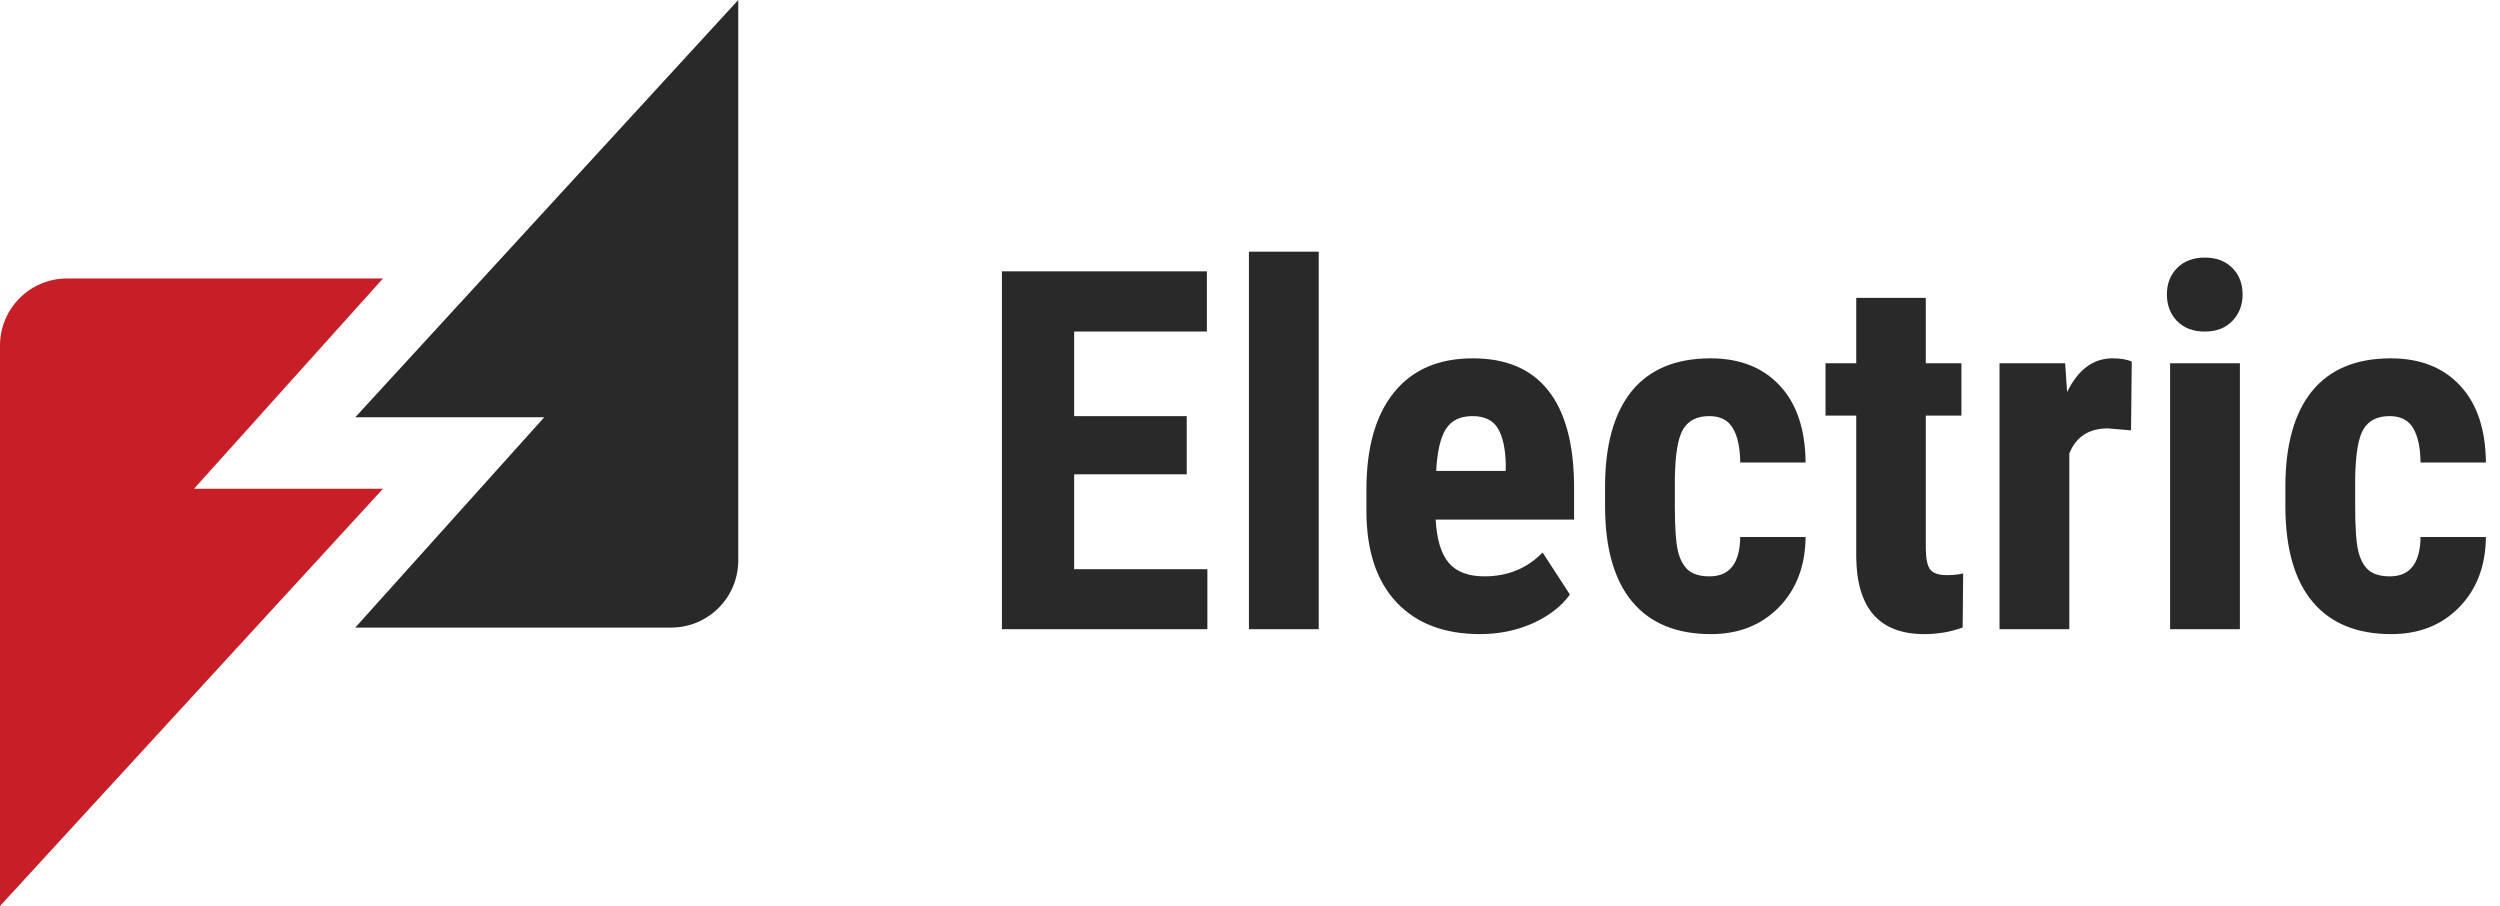 <svg width="149" height="54" viewBox="0 0 149 54" fill="none" xmlns="http://www.w3.org/2000/svg">
<path d="M44 0L21.174 24.87H32.436L21.174 37.404H40C42.209 37.404 44 35.613 44 33.404V0Z" fill="#292929"/>
<path d="M-2.09808e-05 54L22.826 29.13L11.564 29.13L22.826 16.596L4 16.596C1.791 16.596 -1.85265e-05 18.387 -1.86788e-05 20.596L-2.09808e-05 54Z" fill="#C71E27"/>
<path d="M70.73 28.271H64.02V33.926H71.96V37.5H59.714V16.172H71.931V19.761H64.02V24.8H70.73V28.271ZM78.596 37.5H74.436V15H78.596V37.5ZM88.205 37.793C86.076 37.793 84.416 37.158 83.225 35.889C82.033 34.619 81.438 32.803 81.438 30.439V29.18C81.438 26.68 81.984 24.751 83.078 23.394C84.172 22.036 85.739 21.357 87.78 21.357C89.772 21.357 91.272 21.997 92.277 23.276C93.283 24.546 93.796 26.431 93.815 28.931V30.967H85.568C85.627 32.139 85.886 32.998 86.345 33.545C86.804 34.082 87.512 34.351 88.469 34.351C89.856 34.351 91.013 33.877 91.94 32.93L93.566 35.435C93.059 36.138 92.321 36.709 91.355 37.148C90.388 37.578 89.338 37.793 88.205 37.793ZM85.598 28.066H89.743V27.686C89.724 26.738 89.567 26.02 89.274 25.532C88.981 25.044 88.474 24.8 87.751 24.8C87.028 24.8 86.501 25.059 86.169 25.576C85.847 26.094 85.656 26.924 85.598 28.066ZM101.887 34.351C103.088 34.351 103.698 33.569 103.718 32.007H107.614C107.595 33.735 107.062 35.132 106.018 36.196C104.973 37.261 103.625 37.793 101.975 37.793C99.934 37.793 98.376 37.158 97.302 35.889C96.228 34.619 95.681 32.749 95.661 30.278V29.019C95.661 26.528 96.189 24.629 97.243 23.32C98.308 22.012 99.875 21.357 101.945 21.357C103.693 21.357 105.07 21.899 106.076 22.983C107.082 24.058 107.595 25.586 107.614 27.568H103.718C103.708 26.68 103.562 25.996 103.278 25.518C102.995 25.039 102.526 24.8 101.872 24.8C101.149 24.8 100.632 25.059 100.319 25.576C100.007 26.084 99.841 27.075 99.821 28.55V30.161C99.821 31.45 99.885 32.353 100.012 32.871C100.139 33.379 100.349 33.755 100.642 33.999C100.935 34.233 101.35 34.351 101.887 34.351ZM114.777 17.754V21.65H116.901V24.77H114.777V32.637C114.777 33.262 114.86 33.691 115.026 33.926C115.202 34.16 115.534 34.277 116.022 34.277C116.423 34.277 116.75 34.243 117.004 34.175L116.975 37.398C116.271 37.661 115.51 37.793 114.689 37.793C112.014 37.793 110.661 36.26 110.632 33.193V24.77H108.801V21.65H110.632V17.754H114.777ZM127.009 25.649L125.632 25.532C124.499 25.532 123.732 26.03 123.332 27.026V37.5H119.172V21.65H123.083L123.2 23.364C123.854 22.026 124.758 21.357 125.91 21.357C126.379 21.357 126.76 21.421 127.053 21.548L127.009 25.649ZM133.498 37.5H129.338V21.65H133.498V37.5ZM129.147 17.549C129.147 16.904 129.353 16.377 129.763 15.967C130.173 15.557 130.72 15.352 131.403 15.352C132.087 15.352 132.634 15.557 133.044 15.967C133.454 16.377 133.659 16.904 133.659 17.549C133.659 18.184 133.454 18.711 133.044 19.131C132.644 19.551 132.097 19.761 131.403 19.761C130.71 19.761 130.158 19.551 129.748 19.131C129.348 18.711 129.147 18.184 129.147 17.549ZM142.434 34.351C143.635 34.351 144.245 33.569 144.265 32.007H148.161C148.142 33.735 147.609 35.132 146.564 36.196C145.52 37.261 144.172 37.793 142.521 37.793C140.48 37.793 138.923 37.158 137.849 35.889C136.774 34.619 136.228 32.749 136.208 30.278V29.019C136.208 26.528 136.735 24.629 137.79 23.32C138.854 22.012 140.422 21.357 142.492 21.357C144.24 21.357 145.617 21.899 146.623 22.983C147.629 24.058 148.142 25.586 148.161 27.568H144.265C144.255 26.68 144.108 25.996 143.825 25.518C143.542 25.039 143.073 24.8 142.419 24.8C141.696 24.8 141.179 25.059 140.866 25.576C140.554 26.084 140.388 27.075 140.368 28.55V30.161C140.368 31.45 140.432 32.353 140.559 32.871C140.686 33.379 140.896 33.755 141.188 33.999C141.481 34.233 141.896 34.351 142.434 34.351Z" fill="#292929"/>
</svg>
